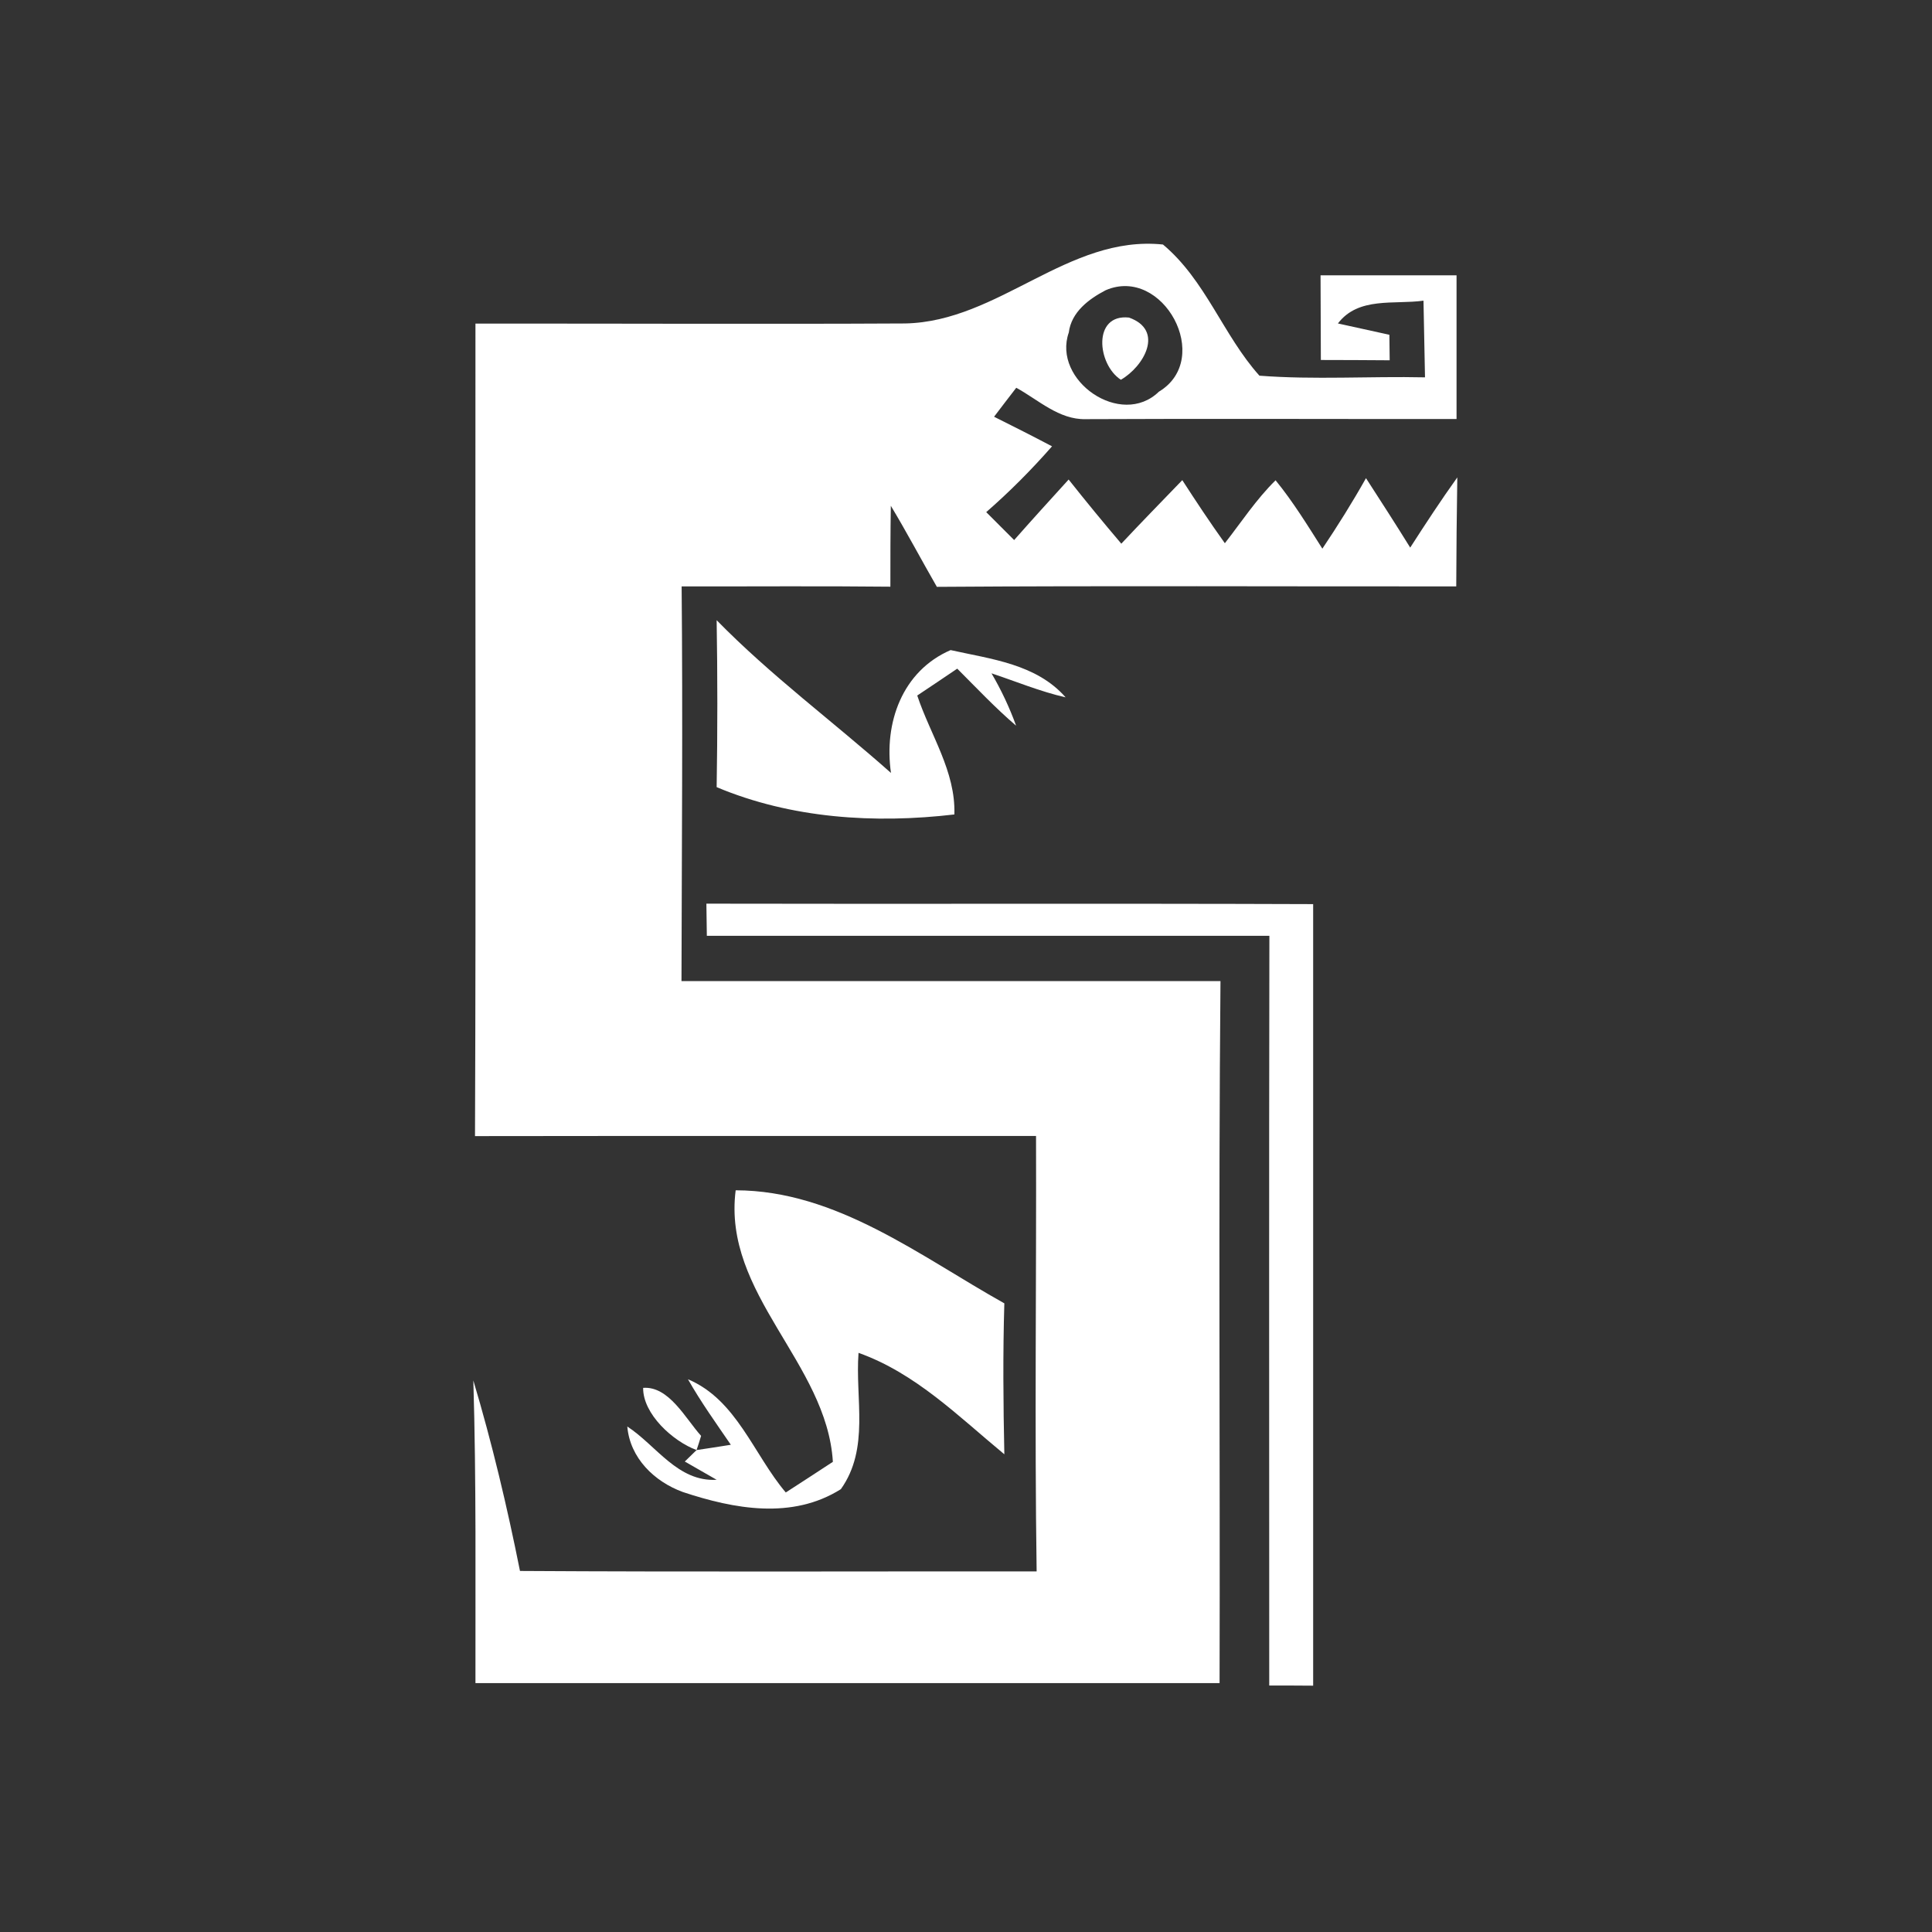 <svg xmlns="http://www.w3.org/2000/svg" width="128pt" height="128pt" viewBox="0 0 128 128"><rect x="0" y="0" width="128" height="128" fill="#333333" stroke="none"/><g fill="#fff"><path d="M59.97 21.43c6.21-.12 10.79-5.88 17.08-5.23 2.83 2.37 3.98 6 6.39 8.69 3.65.28 7.31.03 10.97.11-.04-1.69-.06-3.39-.1-5.08-1.94.27-4.31-.28-5.67 1.51.85.19 2.56.56 3.41.75 0 .42.01 1.26.02 1.69-1.52-.01-3.04-.02-4.56-.02-.01-1.87-.01-3.74-.02-5.61h9.01v9.52c-8.19.01-16.39-.03-24.58.01-1.76.04-3.13-1.28-4.59-2.08-.37.48-1.11 1.44-1.47 1.92 1.28.64 2.57 1.29 3.84 1.96-1.36 1.55-2.81 3.01-4.36 4.36l1.85 1.85c1.19-1.35 2.4-2.68 3.61-4.01 1.14 1.44 2.3 2.85 3.49 4.25 1.33-1.42 2.69-2.81 4.04-4.21.91 1.41 1.84 2.81 2.82 4.18 1.1-1.41 2.08-2.91 3.36-4.17 1.16 1.42 2.12 2.99 3.1 4.53 1.02-1.52 1.99-3.07 2.89-4.67.99 1.53 1.97 3.05 2.93 4.6 1.01-1.57 2.03-3.13 3.12-4.65-.04 2.41-.06 4.81-.07 7.22-11.47.01-22.94-.05-34.41.03-1.03-1.79-1.99-3.61-3.05-5.37-.03 1.79-.03 3.57-.03 5.36-4.61-.05-9.22-.01-13.83-.02.08 8.72.01 17.43-.01 26.15h35.71c-.14 15.5-.02 31.01-.06 46.51H31.5c-.01-6.68.06-13.37-.14-20.05 1.24 4.15 2.24 8.37 3.09 12.62 11.41.07 22.82.02 34.23.03-.14-9.62-.01-19.23-.04-28.85-12.39.01-24.78-.01-37.17.01.07-17.94.01-35.88.03-53.83 9.49-.01 18.98.04 28.47-.01m13.28-2.2c-1.11.58-2.27 1.44-2.44 2.8-1.11 3.17 3.46 6.36 5.97 3.92 3.63-2.18.27-8.37-3.53-6.72z"/><path d="M74.26 25.16c-1.58-1.03-1.88-4.38.54-4.12 2.36.84.99 3.24-.54 4.12zM47.48 41.09c3.59 3.67 7.72 6.72 11.55 10.12-.48-3.31.74-6.75 3.95-8.14 2.69.6 5.68.92 7.62 3.13-1.68-.38-3.28-1.05-4.91-1.59.65 1.11 1.19 2.26 1.63 3.47-1.38-1.18-2.62-2.5-3.9-3.78-.66.45-1.99 1.34-2.65 1.78.87 2.62 2.55 5.02 2.46 7.88-5.29.62-10.8.27-15.75-1.81.06-3.68.06-7.37 0-11.06zM46.8 59.87c13.4.03 26.8-.02 40.2.03v51.78c-.73-.01-2.18-.01-2.91-.01 0-16.56-.02-33.11.01-49.67H46.83c-.01-.53-.02-1.59-.03-2.13z"/><path d="M48.74 78.86c6.67.01 12.22 4.37 17.8 7.49-.1 3.33-.07 6.67 0 10-3.03-2.5-5.87-5.37-9.66-6.72-.23 3.05.75 6.33-1.17 9.03-3.22 2.03-7.07 1.32-10.47.19-1.89-.69-3.5-2.25-3.68-4.34 1.92 1.25 3.34 3.68 5.92 3.53l-2.11-1.21c.2-.19.59-.57.78-.76.57-.08 1.71-.26 2.27-.35-.98-1.43-1.99-2.84-2.84-4.34 3.23 1.36 4.35 4.99 6.48 7.5 1.04-.67 2.08-1.35 3.12-2.03-.4-6.57-7.32-11.11-6.44-17.99z"/><path d="M42.61 91.95c1.71-.13 2.81 2.04 3.84 3.18-.07.24-.22.71-.3.94-1.57-.58-3.56-2.39-3.54-4.12z"/></g></svg>